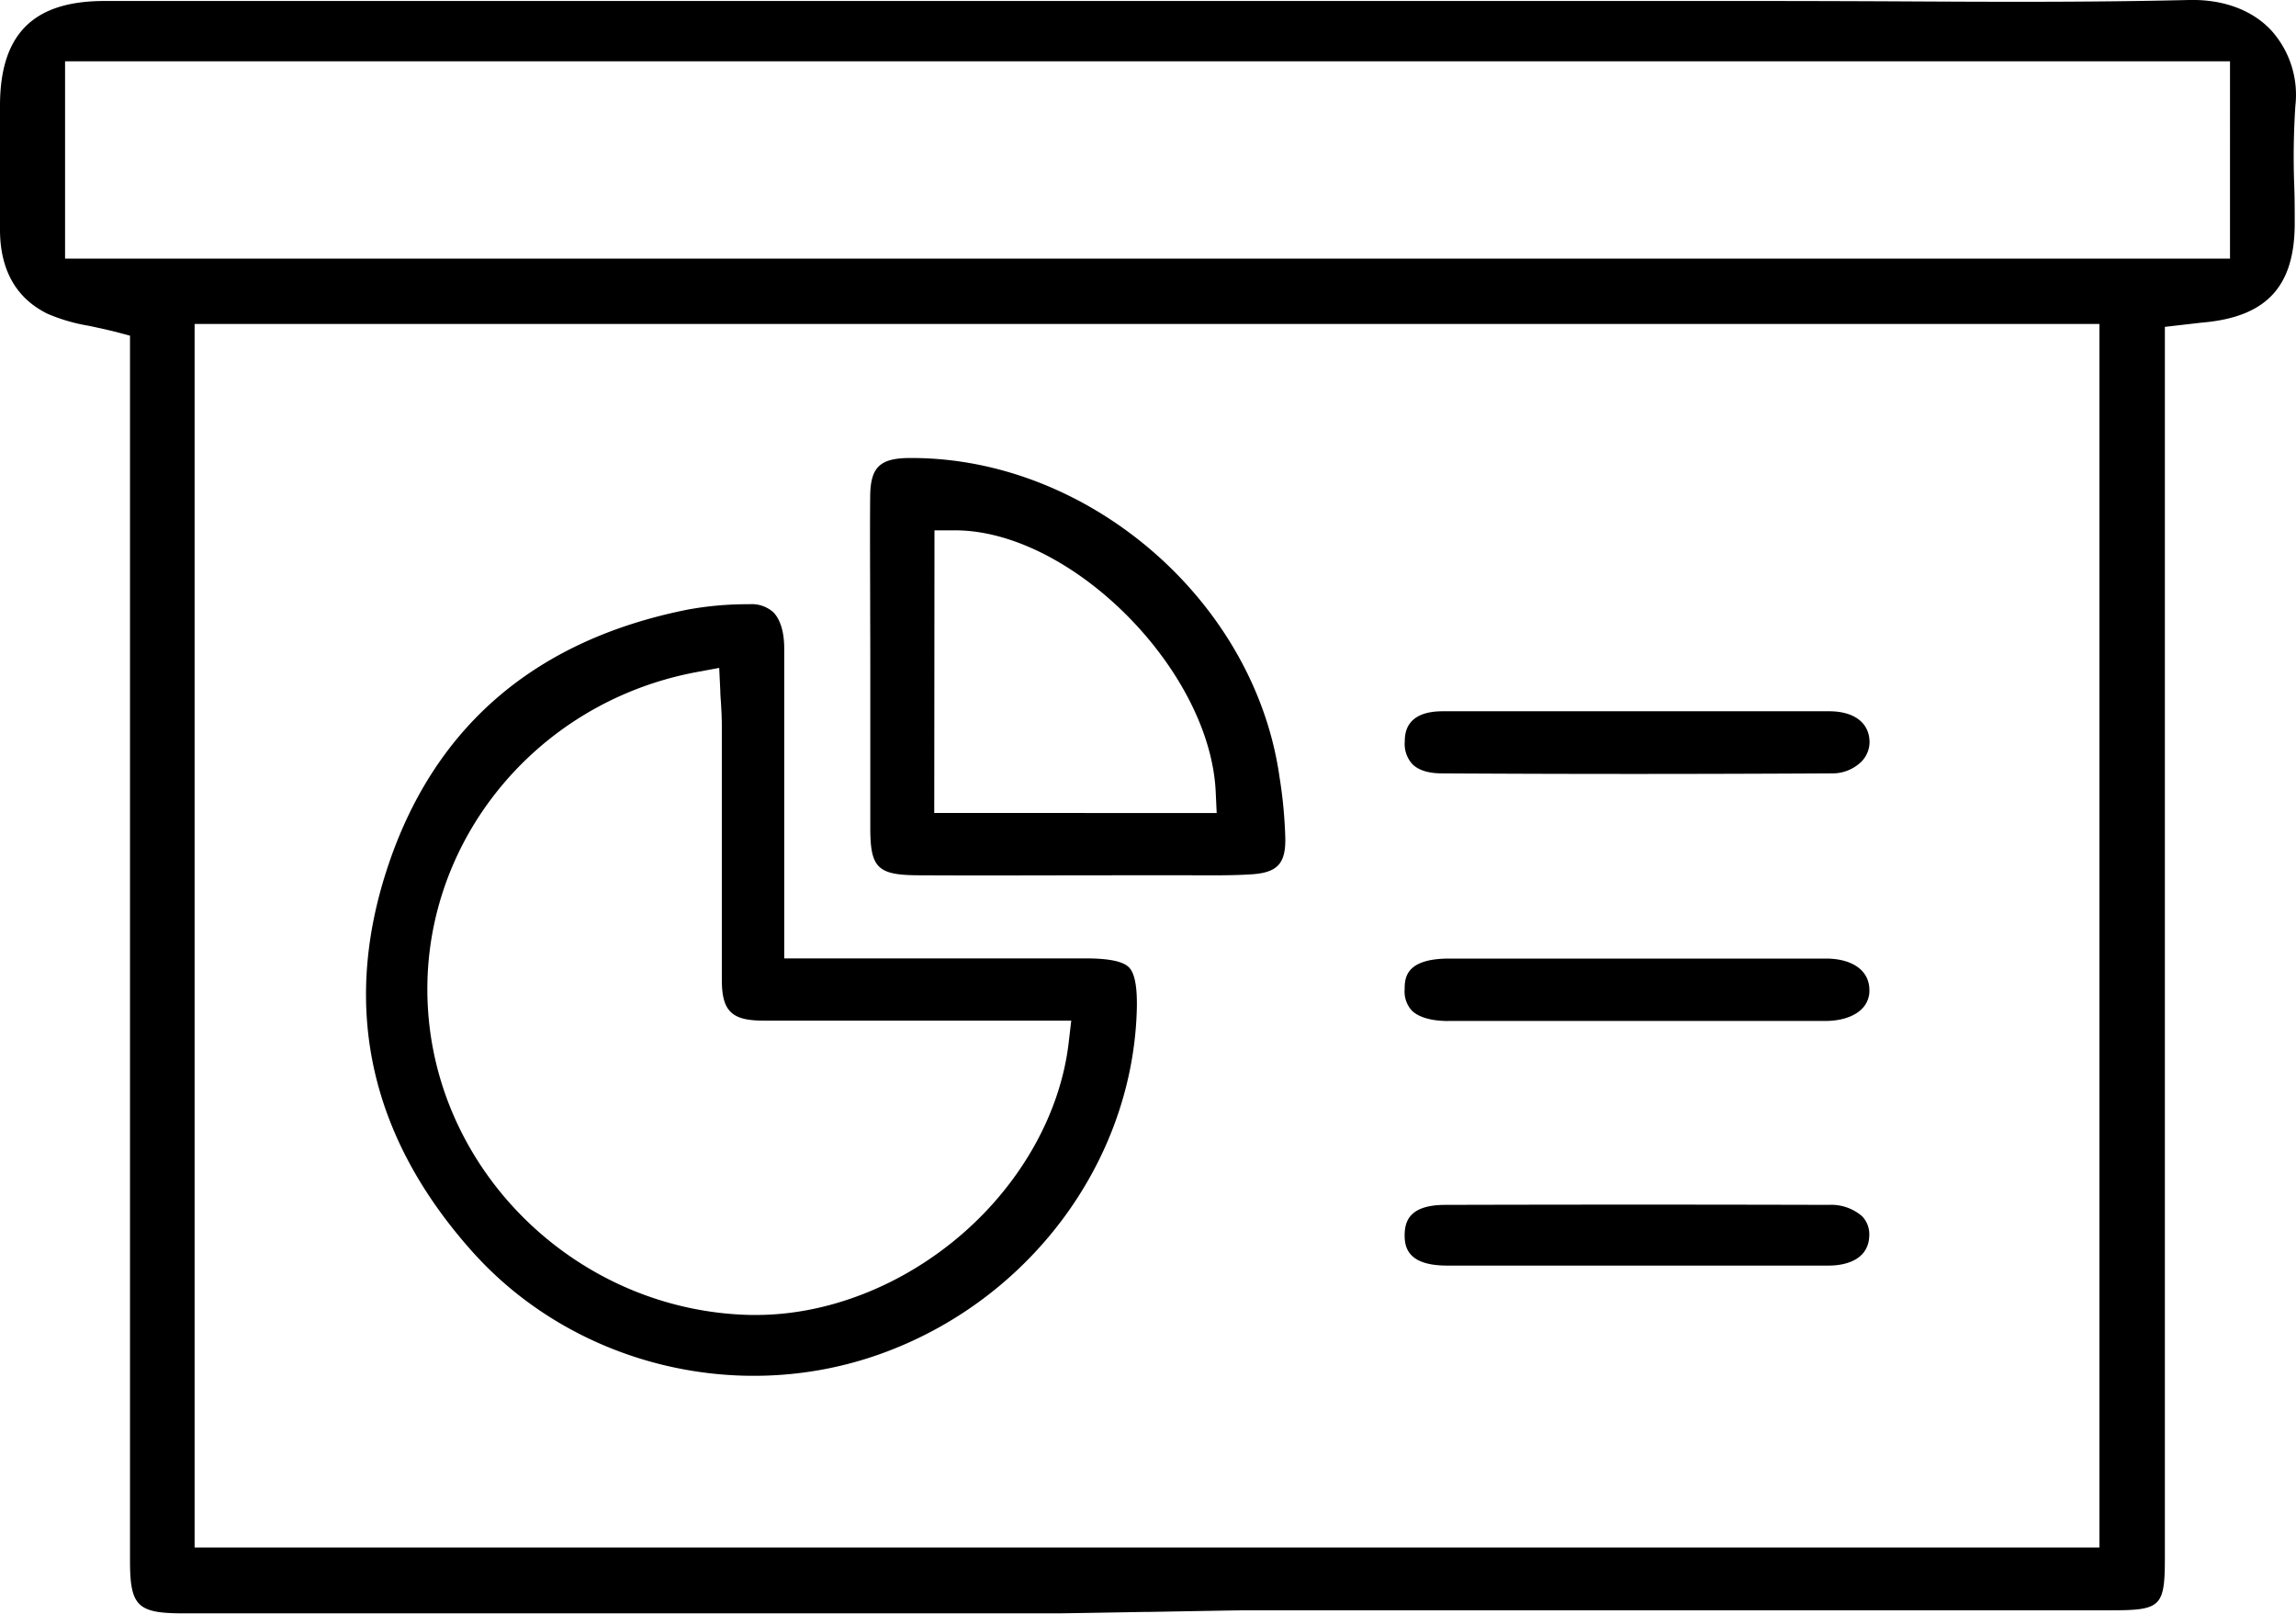 <svg id="Camada_1" data-name="Camada 1" xmlns="http://www.w3.org/2000/svg" viewBox="0 0 393.46 276.46"><title>ninas logo</title><path d="M375.11,0c-17,.41-34.13.32-50.72.23Q313.77.18,303.15.17H17.86C5.74.18.08,5.8,0,17.88v.57C0,25.39,0,32.54,0,39.56c.07,6.78,2.8,11.56,8.13,14.19a30.35,30.35,0,0,0,7.11,2.07c1.35.29,2.87.61,4.43,1l2.61.69v209.9c0,7.77,1.28,9,9.11,9H181.32c1,0,8-.12,14.71-.24h.69c8.48-.15,15.61-.28,16.8-.28H361.74c8.64,0,9.25-.6,9.25-9.14V56l4.7-.54c.86-.1,1.45-.17,2-.22,10.7-1,15.49-6.14,15.55-16.77,0-2.19,0-4.44-.08-6.62a133.78,133.78,0,0,1,.19-13.7,16.51,16.51,0,0,0-4.11-12.92C386,1.73,381-.14,375.11,0ZM359.77,265.13H33.35V55.5H359.77ZM382.15,44.31h-371V10.5h371Z"/><path d="M150.79,232c25.28-9,43-32.45,44-58.39.17-4.19-.26-6.76-1.29-7.84s-3.49-1.57-7.55-1.57H134.39V153.94q0-6.25,0-12.52v-.26c0-9.87,0-20.07,0-30.09,0-2.82-.69-5-1.89-6.2a5.59,5.59,0,0,0-4.06-1.35h-.15a56.88,56.88,0,0,0-10.43.92c-26.36,5.25-43.72,20.28-51.61,44.68-7.7,23.78-2.77,45.74,14.63,65.25C98.08,233.67,126.18,240.77,150.79,232ZM119.25,115.17h0l4-.74.19,4c0,.61.06,1.22.1,1.82.08,1.34.16,2.73.16,4.15q0,9.17,0,18.31,0,12.59,0,25.15c0,5.36,1.67,7,7.08,7,11.53,0,22.67,0,34.47,0h18.33l-.46,3.92c-1.43,11.94-8.08,23.84-18.26,32.66s-23,13.85-35.27,13.85h-1c-28.88-.63-53.13-23.4-55.21-51.84C71.33,145.56,91.06,120.49,119.25,115.17Z"/><path d="M149.14,114v8.11c0,6.58,0,13.16,0,19.74,0,6.87,1.26,8.08,8.27,8.11,11.18.06,22.55,0,33.55,0h9.54l3.34,0h.3c3.43,0,7,.06,10.4-.17,4.34-.29,5.78-1.83,5.72-6.12a79.24,79.24,0,0,0-1-10.59C215,103,186.66,78.47,156.24,78.47H156c-5.22,0-6.83,1.55-6.88,6.57-.06,6.74,0,13.55,0,20.13C149.13,108.11,149.14,111.05,149.14,114Zm11-23.14h3.5c19.92,0,43.7,23.85,44.69,44.77l.17,3.66H160.1Z"/><path d="M247,132.5c21.27.13,43.75.13,66.84,0a7.08,7.08,0,0,0,5.14-2,4.84,4.84,0,0,0,1.4-3.47c-.09-3.22-2.65-5.15-6.87-5.17-7.85,0-15.87,0-23,0H270.84c-7.73,0-15.73,0-23.59,0-6.45,0-6.5,3.92-6.52,5.2a5.15,5.15,0,0,0,1.26,3.81C243,131.93,244.76,132.49,247,132.5Z"/><path d="M248.16,174.92c21.69,0,43.42,0,64.6,0,2.77,0,5-.75,6.34-2.1a4.39,4.39,0,0,0,1.25-3.33c-.07-3.22-2.9-5.23-7.38-5.26-7.37,0-14.87,0-22.13,0H261l-12.63,0c-7.61,0-7.64,3.44-7.66,5.27a4.87,4.87,0,0,0,1.2,3.61c1.16,1.17,3.37,1.81,6.23,1.82Z"/><path d="M313.38,206.43c-21.44-.06-43.53-.06-65.67,0-6.19,0-7,2.81-7,5.25,0,2.19.74,5.11,7.14,5.15,7.9,0,16,0,23.2,0h3c2.28,0,4.56,0,6.84,0h9.55c7.08,0,15.1,0,23,0,2,0,6.76-.55,6.89-5.11a4.47,4.47,0,0,0-1.21-3.33A8.08,8.08,0,0,0,313.38,206.43Z"/></svg>